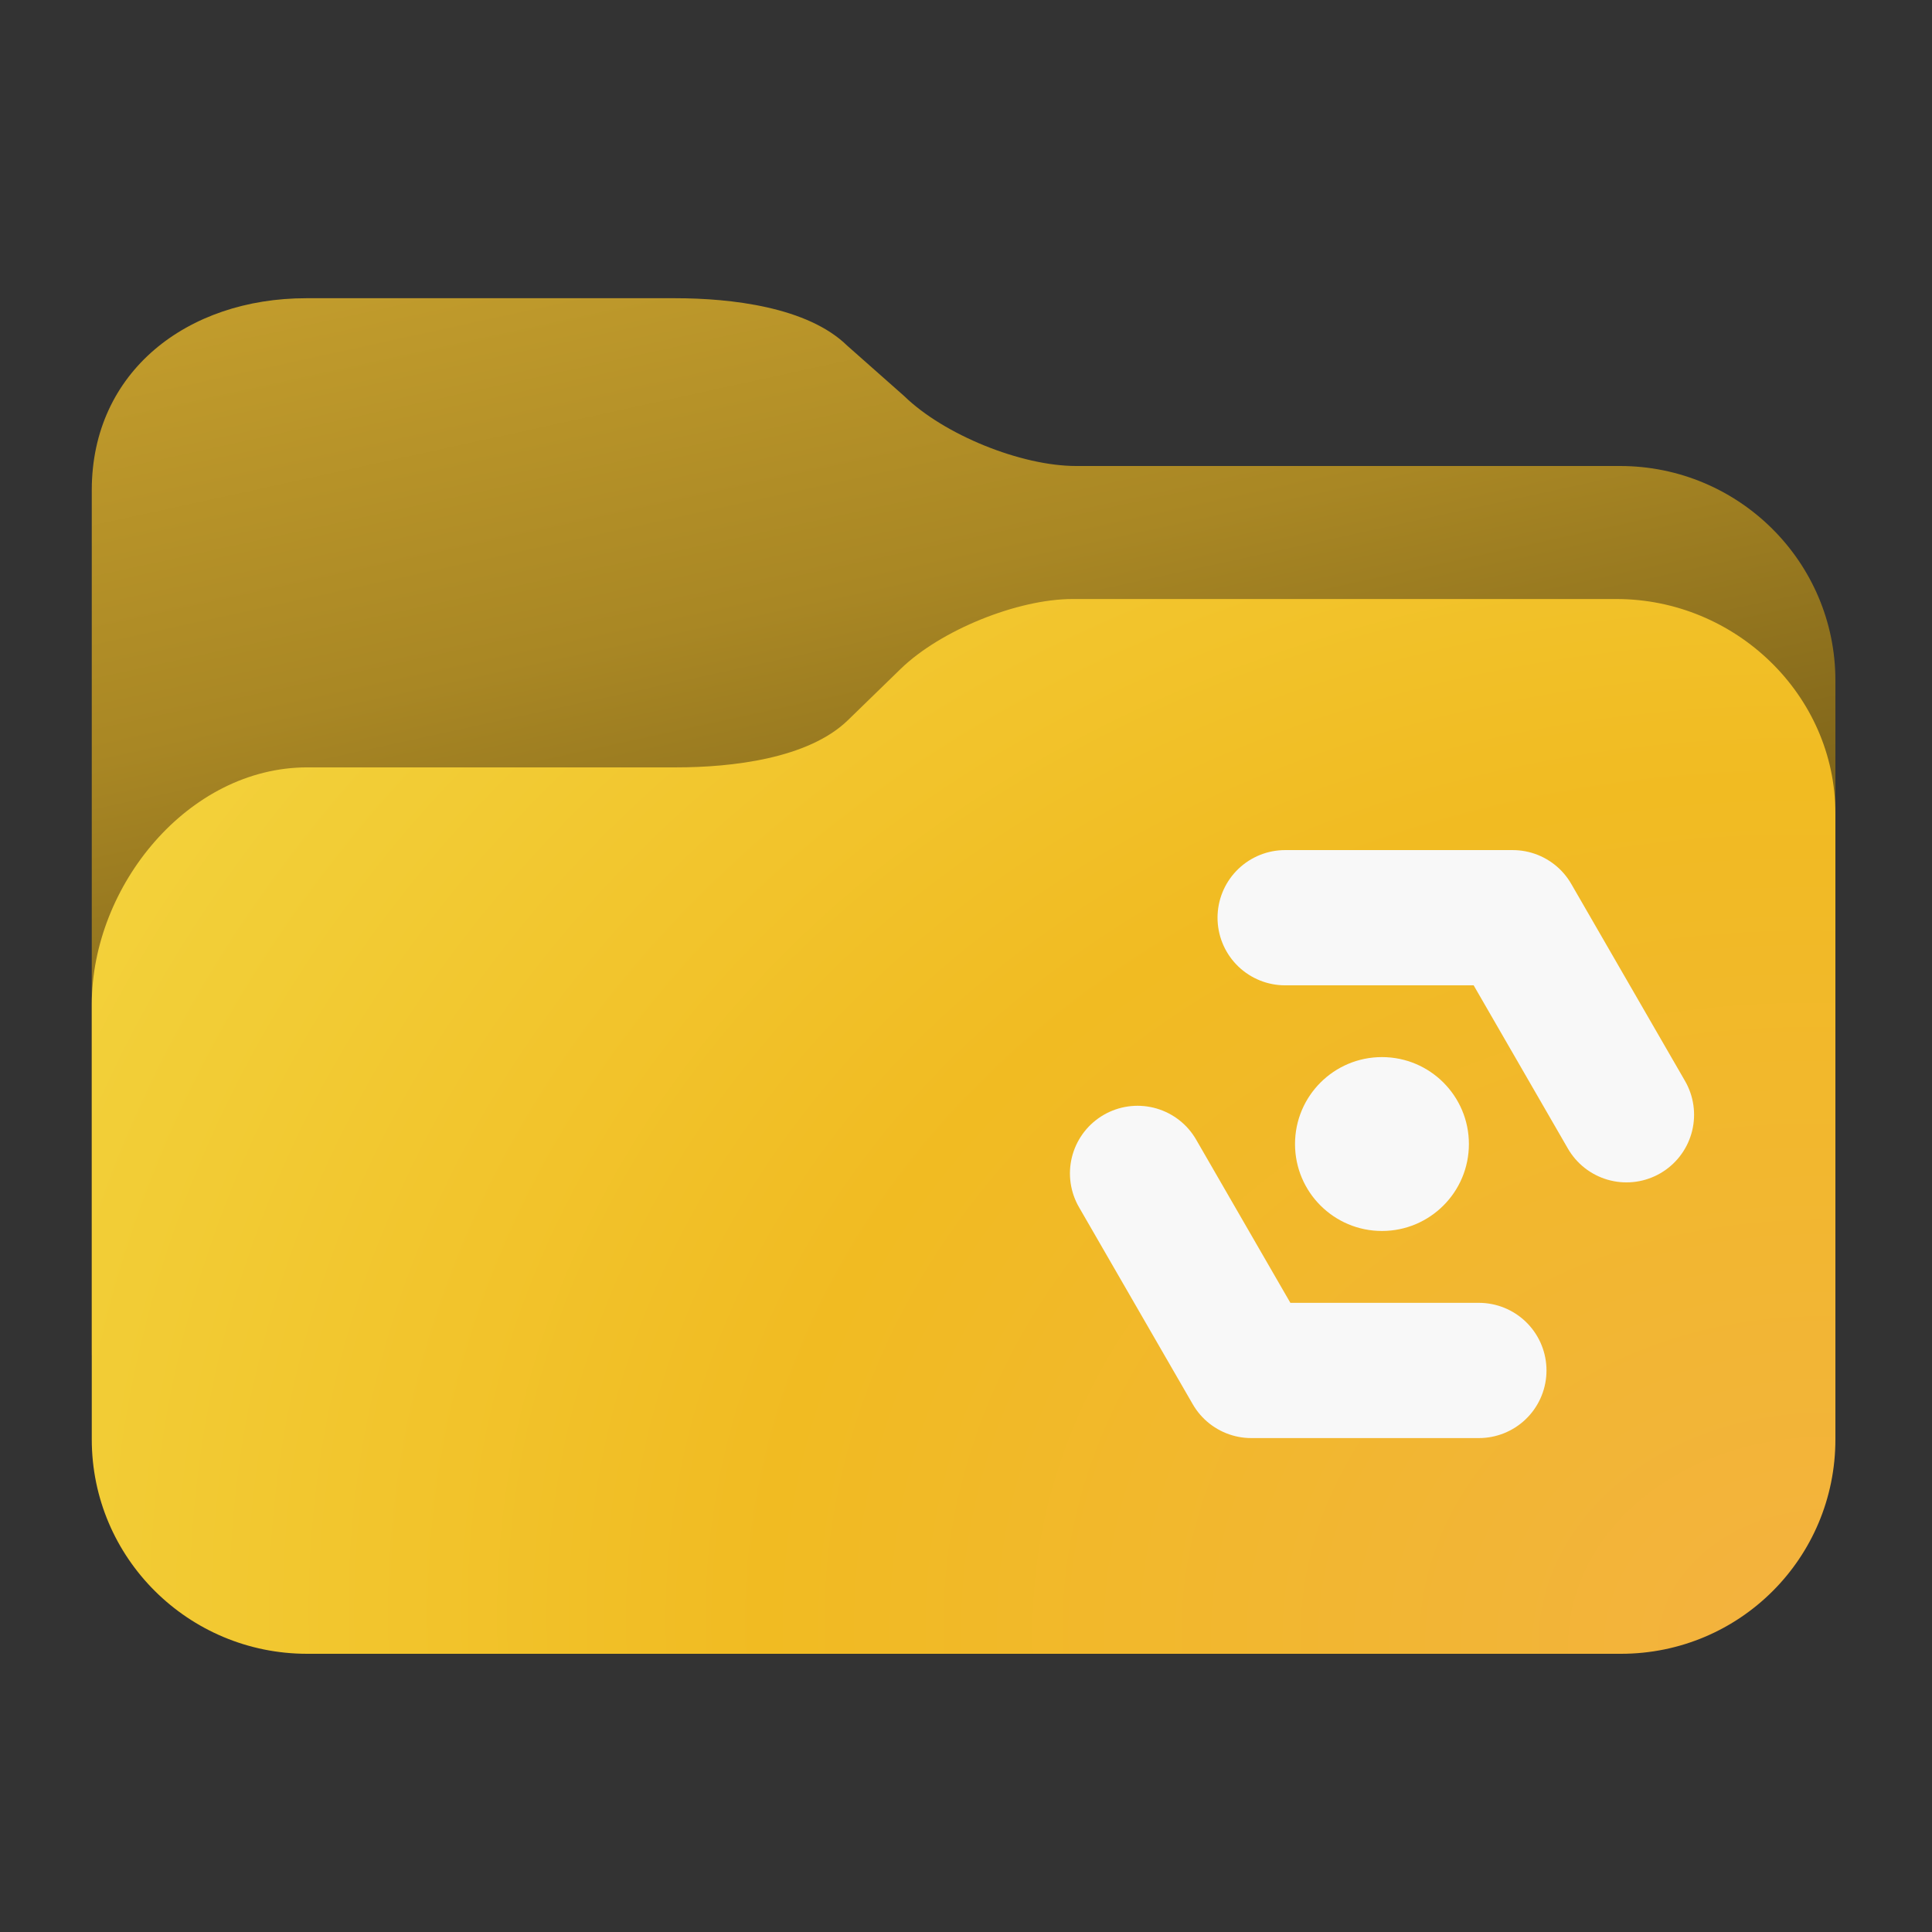 <?xml version="1.0" encoding="UTF-8"?>
<svg version="1.1" viewBox="0 0 200 200" xmlns="http://www.w3.org/2000/svg">
  <rect x="0" y="0" width="200" height="200" fill="#333333" stroke="none"/>
  <defs>
    <radialGradient id="a" cx="186.27" cy="311.39" r="90.2" gradientTransform="matrix(.163 -1.981 2.453 .202 -604.15 574.3)" gradientUnits="userSpaceOnUse">
      <stop stop-color="#f3b240" offset="0"/>
      <stop stop-color="#f1bb22" offset=".5"/>
      <stop stop-color="#f3d640" offset="1"/>
    </radialGradient>
    <linearGradient id="b" x1="80.794" x2="105.61" y1="112.02" y2="225.62" gradientUnits="userSpaceOnUse">
      <stop stop-color="#c49e2d" offset="0"/>
      <stop stop-color="#a98724" offset=".4"/>
      <stop stop-color="#634e13" offset="1"/>
    </linearGradient>
  </defs>
  <g transform="translate(0 -97)">
    <path d="m93.6 138c4.12 4.01 12.1 7.24 17.8 7.24h56.3c12.3 0 22.3 9.93 22.3 22.21v69.1c0 12.3-10.02 22.19-22.3 22.19h-136c-12.3 0-22.2-9.92-22.2-22.2v-88.8c0-12.3 9.92-19.868 22.2-19.868h38.2c5.75 0 13.7 0.898 17.8 4.908z" fill="url(#b)"/>
    <path d="m190 246c0 12.3-9.92 22.2-22.2 22.2h-136c-12.3 0-22.3-9.92-22.3-22.2v-45.03c0-12.3 10.02-24.532 22.3-24.532h38.2c5.75 0 13.7-0.898 17.8-4.908l5.43-5.28c4.12-4.01 12.1-7.24 17.8-7.24h56.3c12.3 0 22.67 9.92 22.67 22.2z" fill="url(#a)"/>
  </g>
  <g>
    <path d="m168.37 115.4-11.777-20.399h-23.555" fill="none" stroke="#f8f8f8" stroke-linecap="round" stroke-linejoin="round" stroke-width="14"/>
    <path d="m117.76 121.47 11.777 20.399h23.555" fill="none" stroke="#f8f8f8" stroke-linecap="round" stroke-linejoin="round" stroke-width="14"/>
    <circle cx="143.06" cy="118.43" r="9" fill="#f8f8f8"/>
  </g>
</svg>
